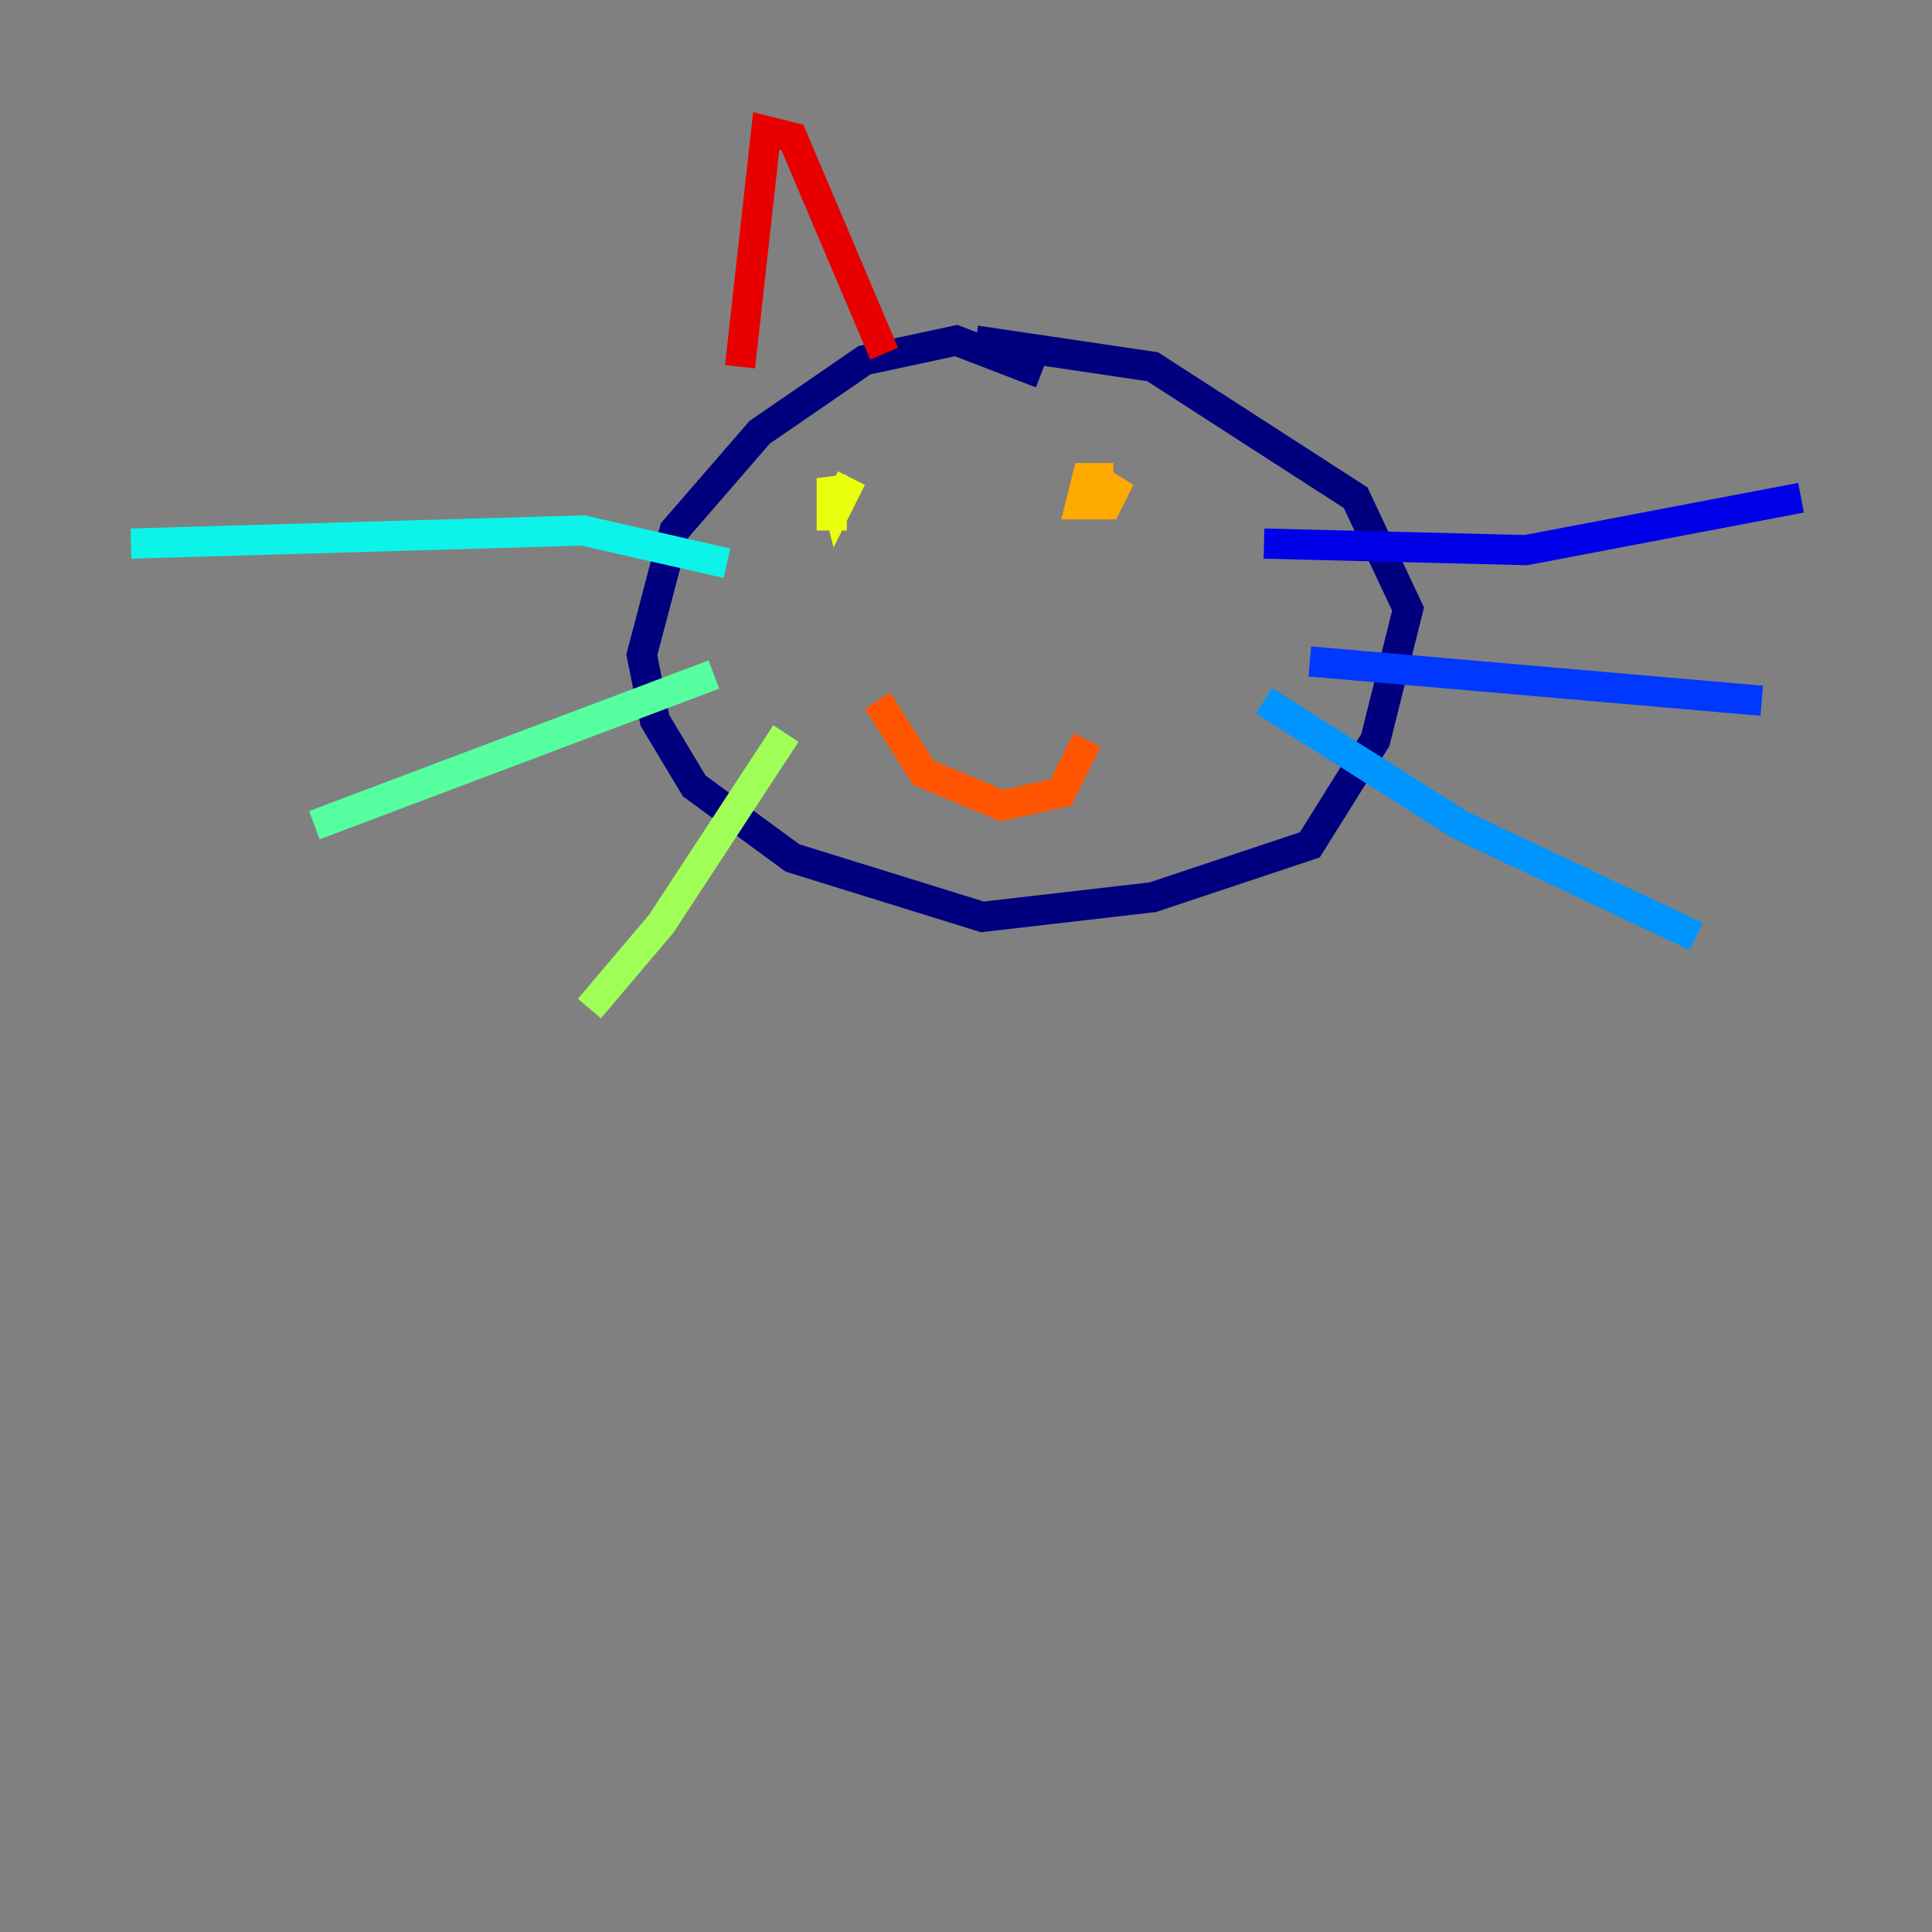 <?xml version="1.0" encoding="utf-8" ?>
<svg baseProfile="tiny" height="128" version="1.2" viewBox="0,0,128,128" width="128" xmlns="http://www.w3.org/2000/svg" xmlns:ev="http://www.w3.org/2001/xml-events" xmlns:xlink="http://www.w3.org/1999/xlink"><rect x="0" y="0" width="128" height="128" fill="#808080" stroke="none"/><defs /><polyline fill="none" points="68.99,24.732 63.349,22.563 57.275,23.864 50.332,28.637 44.691,35.146 42.522,43.39 43.39,47.729 45.993,52.068 52.502,56.841 65.085,60.746 76.366,59.444 86.78,55.973 91.119,49.031 93.288,40.352 89.817,32.976 76.366,24.298 64.651,22.563" stroke="#00007f" stroke-width="2" /><polyline fill="none" points="83.742,36.014 101.098,36.447 119.322,32.976" stroke="#0000e8" stroke-width="2" /><polyline fill="none" points="86.78,43.824 116.719,46.427" stroke="#0038ff" stroke-width="2" /><polyline fill="none" points="83.742,46.427 96.759,54.671 112.38,62.047" stroke="#0094ff" stroke-width="2" /><polyline fill="none" points="48.163,37.315 38.617,35.146 8.678,36.014" stroke="#0cf4ea" stroke-width="2" /><polyline fill="none" points="47.295,44.691 20.827,54.671" stroke="#56ffa0" stroke-width="2" /><polyline fill="none" points="52.068,48.597 43.824,61.18 39.051,66.82" stroke="#a0ff56" stroke-width="2" /><polyline fill="none" points="55.105,35.146 55.105,31.675 55.539,33.41 56.407,31.675" stroke="#eaff0c" stroke-width="2" /><polyline fill="none" points="73.763,31.675 72.027,31.675 71.593,33.41 73.329,33.41 74.197,31.675 72.895,33.41" stroke="#ffaa00" stroke-width="2" /><polyline fill="none" points="58.142,46.427 61.18,51.2 66.386,53.37 70.291,52.502 72.027,49.031" stroke="#ff5500" stroke-width="2" /><polyline fill="none" points="49.031,24.298 50.766,8.678 52.502,9.112 58.576,23.43" stroke="#e80000" stroke-width="2" /><polyline fill="none" points="77.668,20.393 77.668,20.393" stroke="#7f0000" stroke-width="2" /></svg>